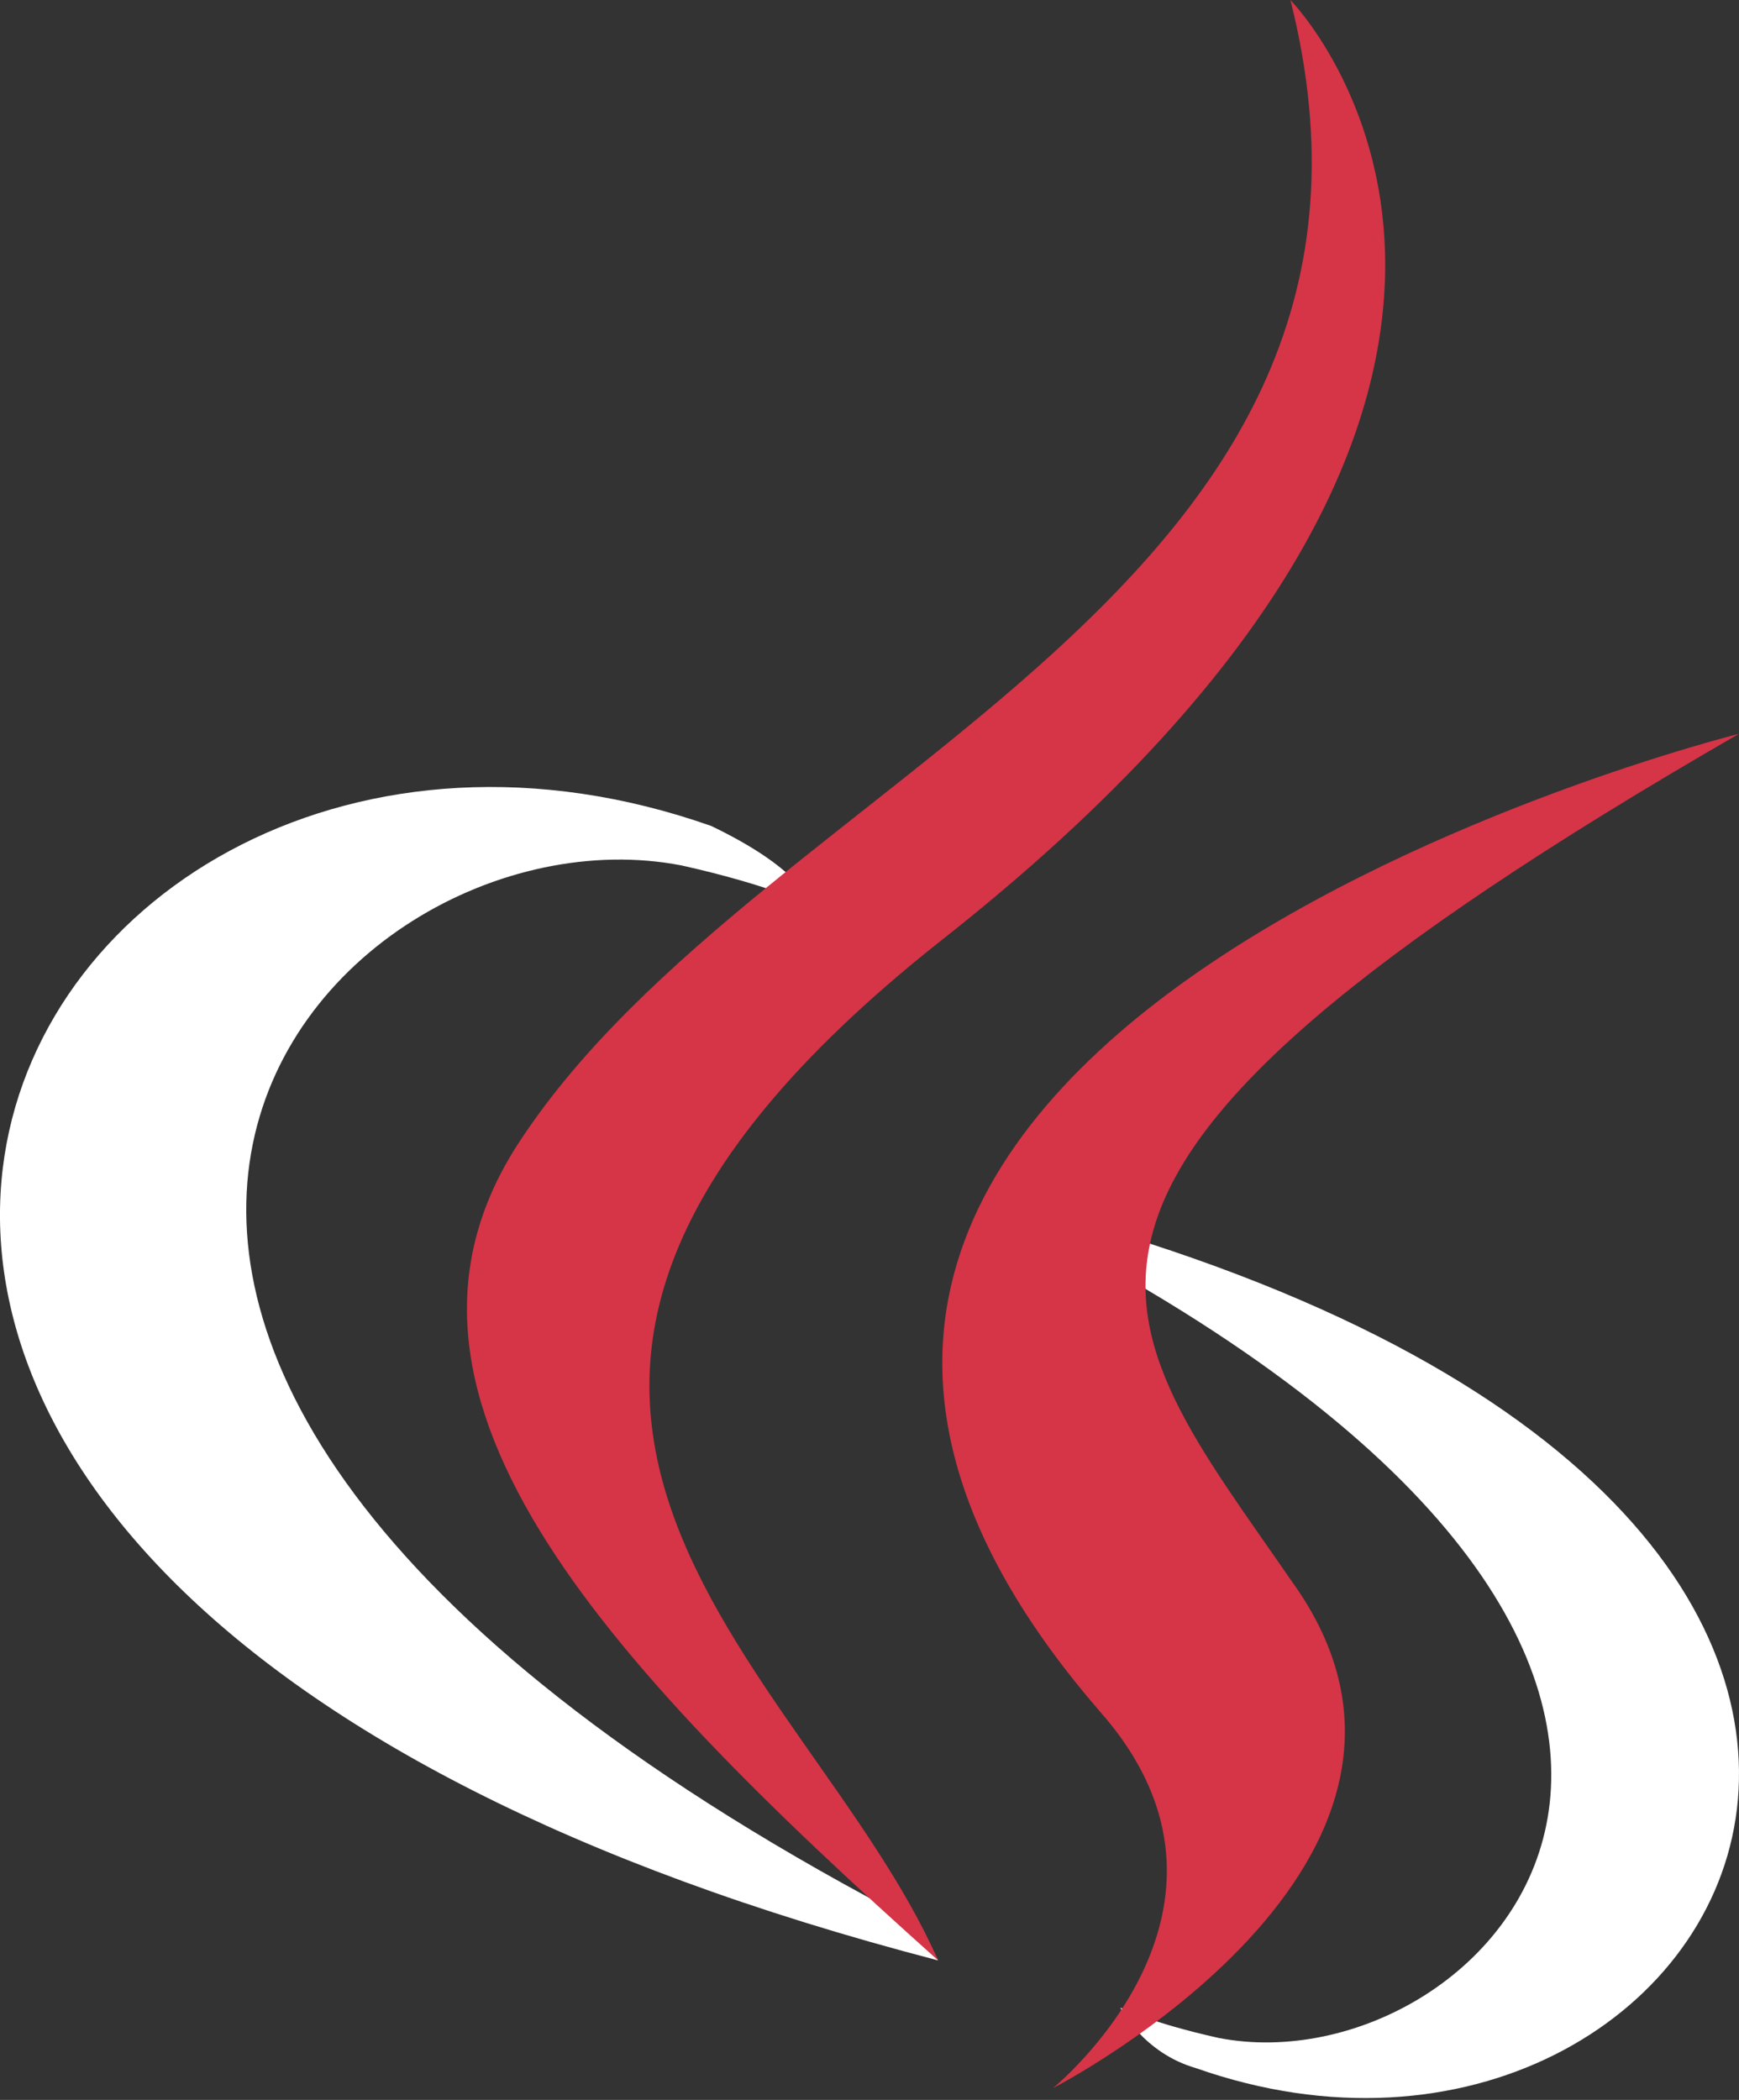 <svg width="53" height="64" viewBox="0 0 53 64" fill="none" xmlns="http://www.w3.org/2000/svg">
<rect x="0" y="0" width="53" height="64" fill="#333333" stroke="none"/>
<g clip-path="url(#clip0_33_727)">
<path d="M31.615 37.458C57.421 50.827 45.441 63.721 37.143 62.112C35.073 61.651 34.146 61.19 34.146 61.19C34.146 61.19 34.836 62.569 36.449 63.031C52.811 68.793 65.714 45.751 31.145 36.768C31.145 36.768 31.373 36.996 31.606 37.458H31.615Z" fill="white"/>
<path d="M28.006 58.645C-5.77 41.147 9.91 24.271 20.77 26.376C23.479 26.98 24.692 27.584 24.692 27.584C24.692 27.584 24.594 26.577 21.678 25.174C0.264 17.633 -16.654 47.99 28.591 59.748C28.591 59.748 28.322 59.249 28.017 58.645H28.006Z" fill="white"/>
<path d="M39.328 0C39.328 0 50.603 11.455 28.602 28.729C10.964 42.729 24.592 50.654 28.59 59.747C18.224 50.474 10.783 42.365 15.874 34.732C23.327 23.454 43.875 18.033 39.328 0ZM33.543 52.187C38.818 58.186 32.09 63.642 32.09 63.642C32.09 63.642 45.546 56.733 39.363 48.185C33.727 40.004 29.357 36.002 52.999 22.365C52.999 22.365 15.725 31.639 33.543 52.187Z" fill="#D63447"/>
</g>
<defs>
<clipPath id="clip0_33_727">
<rect width="53" height="64" fill="white"/>
</clipPath>
</defs>
</svg>
